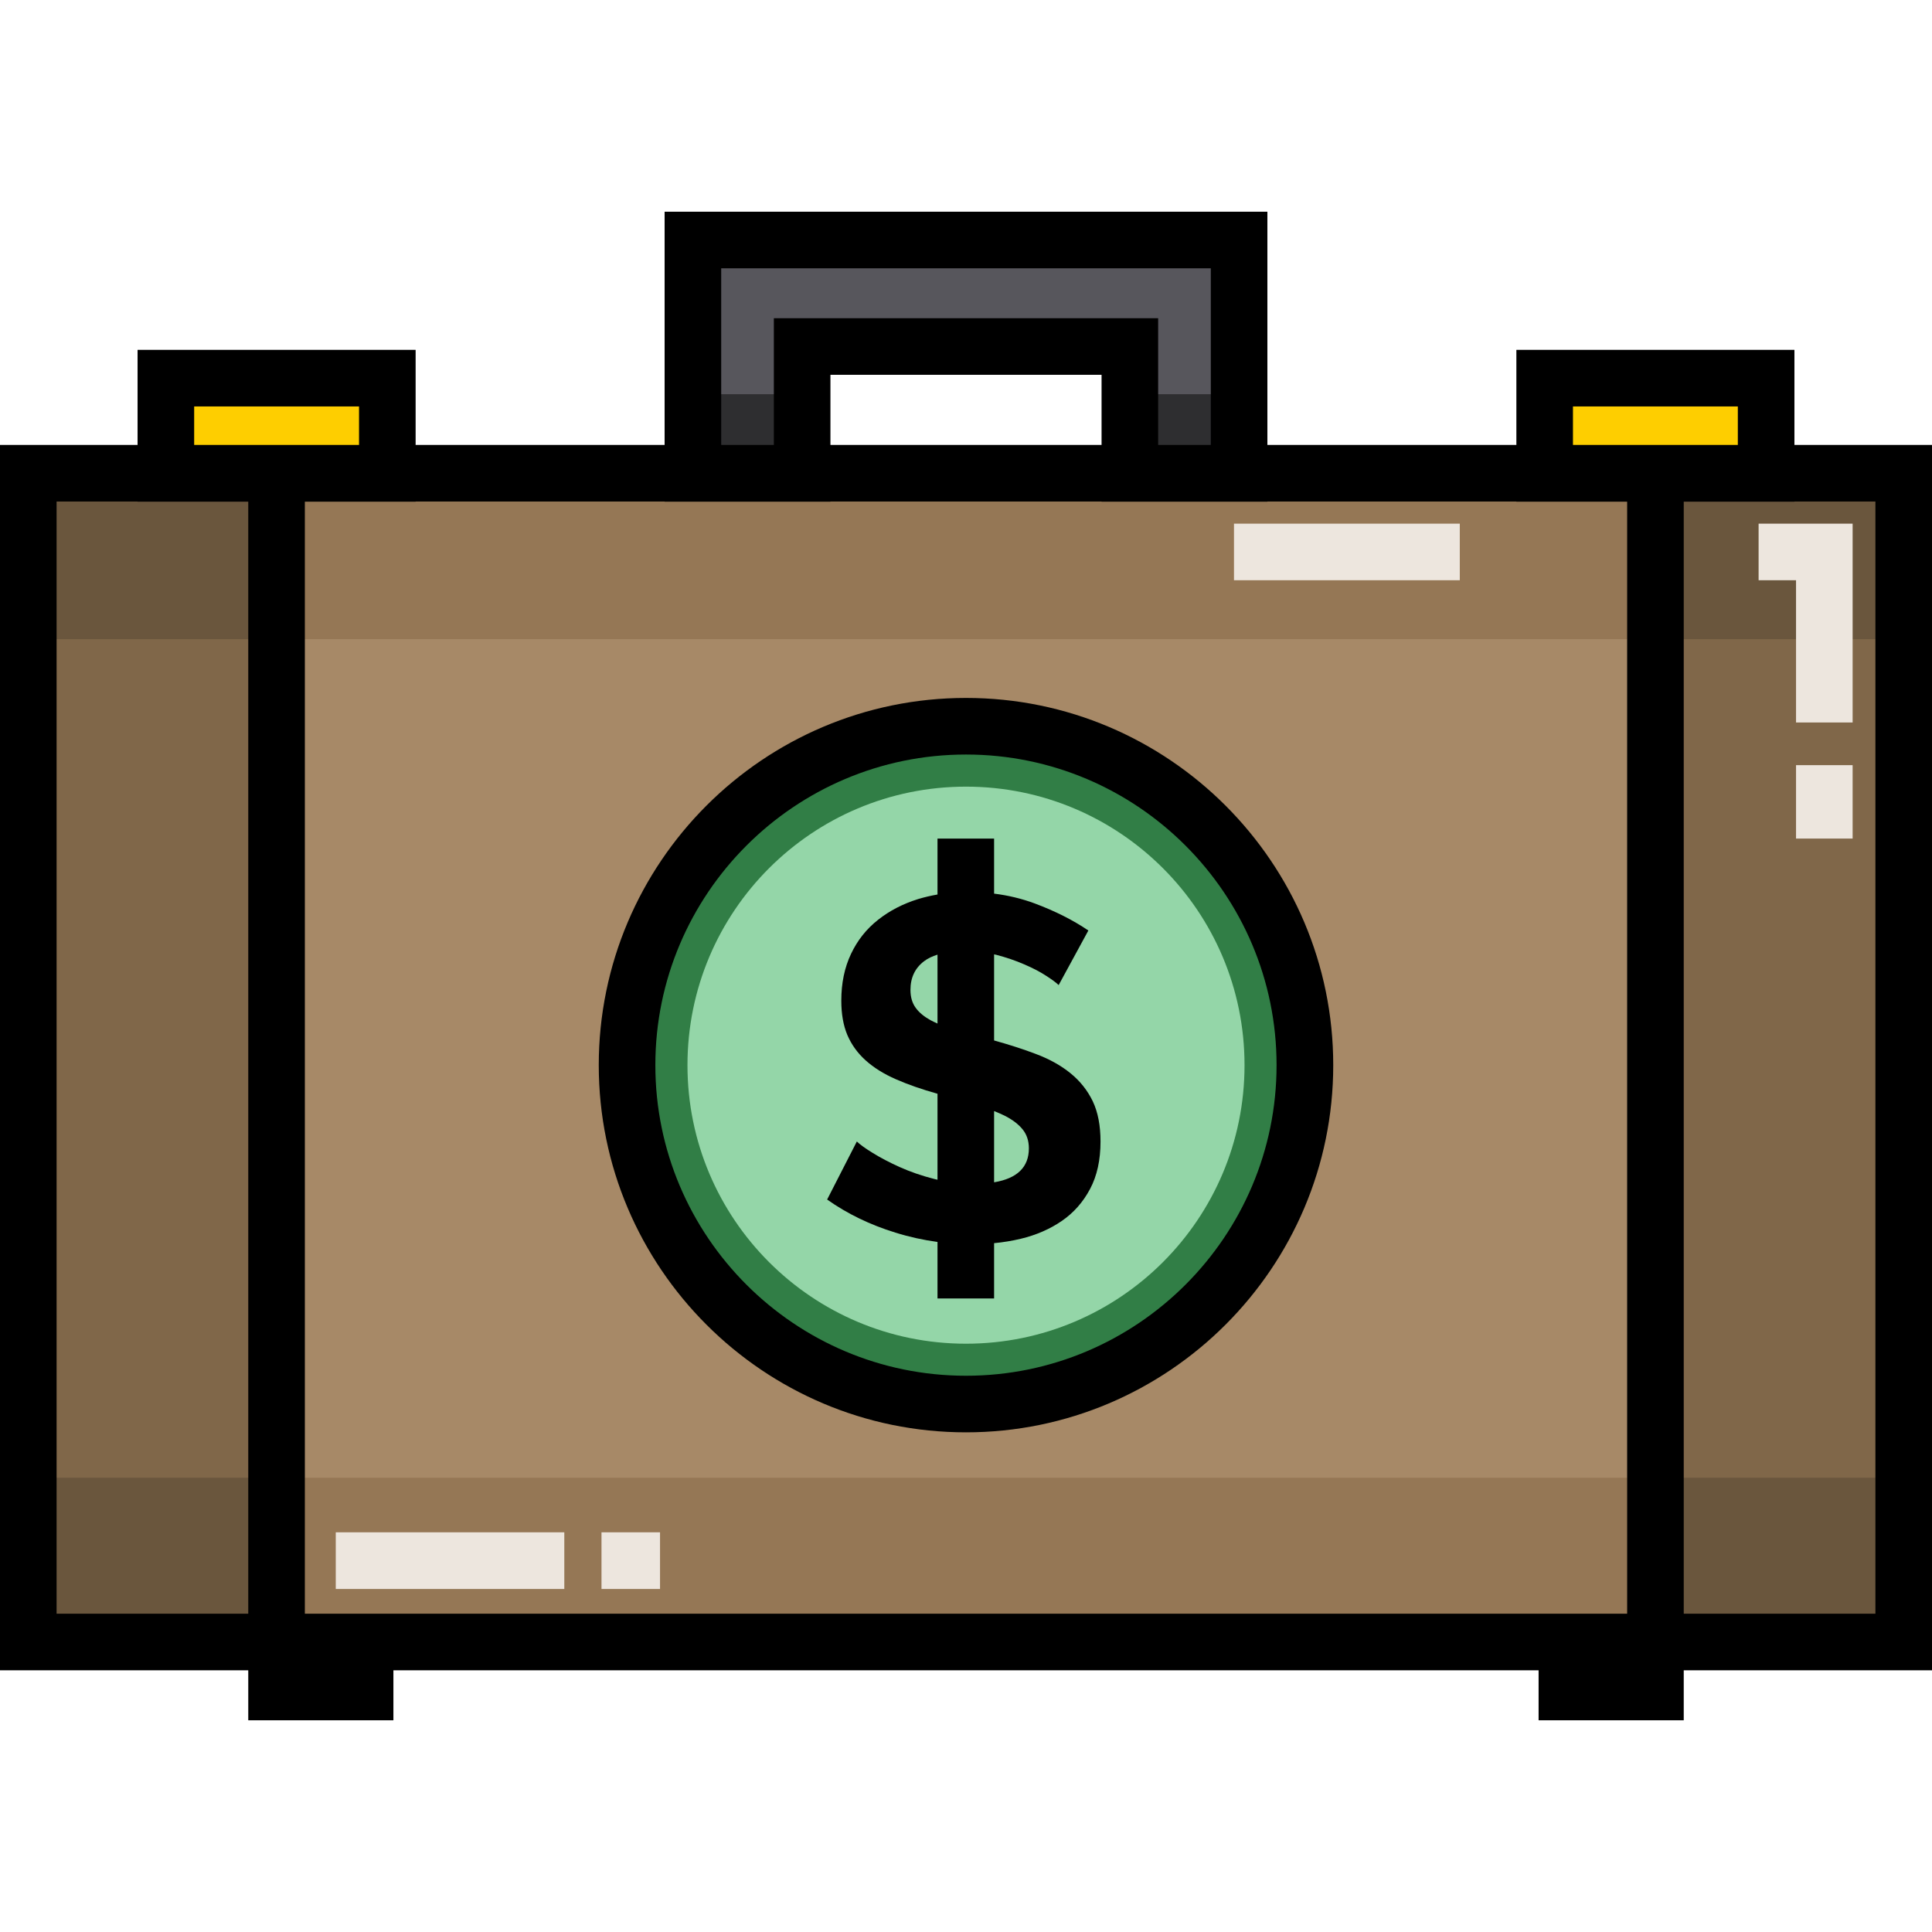 <svg width="24" height="24" viewBox="0 0 24 24" fill="none" xmlns="http://www.w3.org/2000/svg">
<path d="M23.648 5.879H0.352V20.398H23.648V5.879Z" fill="#806749"/>
<path d="M23.649 5.879H20.564V7.94H23.649V5.879Z" fill="#6A563D"/>
<path d="M23.649 18.357H20.564V20.418H23.649V18.357Z" fill="#6A563D"/>
<path d="M3.436 5.879H0.352V7.94H3.436V5.879Z" fill="#6A563D"/>
<path d="M3.436 18.357H0.352V20.418H3.436V18.357Z" fill="#6A563D"/>
<path d="M20.564 5.879H3.435V20.398H20.564V5.879Z" fill="#A78967"/>
<path d="M20.564 5.879H3.435V7.94H20.564V5.879Z" fill="#957755"/>
<path d="M20.564 18.357H3.435V20.418H20.564V18.357Z" fill="#957755"/>
<path d="M12 17.442C14.325 17.442 16.21 15.557 16.21 13.232C16.21 10.907 14.325 9.022 12 9.022C9.675 9.022 7.79 10.907 7.79 13.232C7.79 15.557 9.675 17.442 12 17.442Z" fill="#317E46"/>
<path d="M8.608 2.981V5.88H9.965V4.305H14.035V5.88H15.392V2.981H8.608Z" fill="#57565C"/>
<path d="M9.965 4.897H8.608V5.88H9.965V4.897Z" fill="#2E2E30"/>
<path d="M15.392 4.897H14.035V5.88H15.392V4.897Z" fill="#2E2E30"/>
<path d="M4.811 4.698H2.06V5.88H4.811V4.698Z" fill="#FECE00"/>
<path d="M21.94 4.698H19.189V5.88H21.94V4.698Z" fill="#FECE00"/>
<path d="M12 16.692C13.911 16.692 15.46 15.143 15.46 13.232C15.46 11.321 13.911 9.772 12 9.772C10.089 9.772 8.54 11.321 8.54 13.232C8.54 15.143 10.089 16.692 12 16.692Z" fill="#94D6A8"/>
<path d="M24 5.527H22.291V4.346H18.837V5.527H15.744V2.63H8.256V5.527H5.163V4.346H1.709V5.527H0V20.749H3.084V21.37H4.887V20.749H19.113V21.37H20.916V20.749H24V5.527ZM19.54 5.049H21.588V5.527H19.54V5.049ZM8.959 3.333H15.041V5.527H14.387V3.953H9.613V5.527H8.959V3.333ZM13.684 5.527H10.316V4.656H13.684V5.527ZM2.412 5.049H4.46V5.527H2.412V5.049ZM0.703 6.23H1.708V6.232H3.084V20.046H0.703V6.23ZM4.887 20.046H3.787V6.232H5.163V6.23H8.256V6.232H10.316V6.23H13.684V6.232H15.744V6.23H18.837V6.232H20.213V20.046H19.113H4.887ZM23.297 20.046H20.916V6.232H22.291V6.23H23.297V20.046Z" fill="black"/>
<path d="M12 8.67C9.485 8.67 7.438 10.716 7.438 13.232C7.438 15.747 9.485 17.793 12 17.793C14.515 17.793 16.562 15.747 16.562 13.232C16.562 10.716 14.515 8.67 12 8.67ZM12 17.09C9.872 17.09 8.141 15.359 8.141 13.232C8.141 11.104 9.872 9.373 12 9.373C14.128 9.373 15.858 11.104 15.858 13.232C15.858 15.359 14.128 17.09 12 17.09Z" fill="black"/>
<path d="M13.299 13.333C13.18 13.236 13.035 13.155 12.863 13.091C12.708 13.032 12.536 12.977 12.349 12.925V11.855C12.358 11.858 12.367 11.859 12.376 11.861C12.501 11.894 12.617 11.933 12.724 11.98C12.831 12.026 12.922 12.073 12.996 12.122C13.071 12.17 13.123 12.209 13.151 12.237L13.52 11.559C13.33 11.43 13.108 11.318 12.854 11.223C12.695 11.164 12.527 11.123 12.349 11.101V10.417H11.646V11.112C11.564 11.126 11.484 11.145 11.407 11.168C11.217 11.227 11.051 11.313 10.908 11.426C10.764 11.539 10.652 11.68 10.572 11.849C10.491 12.019 10.451 12.213 10.451 12.431C10.451 12.596 10.476 12.738 10.526 12.857C10.577 12.976 10.652 13.081 10.753 13.172C10.854 13.263 10.98 13.342 11.132 13.408C11.278 13.472 11.449 13.532 11.646 13.587V14.655C11.633 14.652 11.62 14.649 11.607 14.646C11.45 14.606 11.306 14.556 11.177 14.498C11.048 14.44 10.936 14.381 10.841 14.322C10.746 14.264 10.681 14.216 10.644 14.18L10.275 14.901C10.525 15.078 10.808 15.215 11.123 15.312C11.296 15.366 11.47 15.404 11.646 15.428V16.13H12.349V15.443C12.463 15.432 12.574 15.414 12.682 15.388C12.873 15.342 13.043 15.268 13.19 15.167C13.337 15.066 13.454 14.934 13.541 14.77C13.628 14.607 13.671 14.41 13.671 14.18C13.671 13.982 13.639 13.816 13.575 13.681C13.51 13.546 13.418 13.43 13.299 13.333ZM11.559 12.673C11.478 12.628 11.416 12.577 11.374 12.518C11.332 12.46 11.31 12.386 11.31 12.297C11.31 12.144 11.367 12.025 11.48 11.94C11.525 11.906 11.581 11.879 11.646 11.859V12.715C11.615 12.701 11.585 12.687 11.559 12.673ZM12.349 14.687V13.802C12.395 13.821 12.439 13.839 12.479 13.859C12.576 13.908 12.65 13.964 12.703 14.029C12.755 14.093 12.781 14.172 12.781 14.265C12.781 14.498 12.637 14.639 12.349 14.687Z" fill="black"/>
<path d="M7.01 19.035H4.171V19.739H7.01V19.035Z" fill="#EDE6DE"/>
<path d="M8.199 19.035H7.472V19.739H8.199V19.035Z" fill="#EDE6DE"/>
<path d="M23.014 8.975H22.311V7.208H21.846V6.505H23.014V8.975Z" fill="#EDE6DE"/>
<path d="M23.014 9.505H22.311V10.417H23.014V9.505Z" fill="#EDE6DE"/>
<path d="M18.134 6.505H15.329V7.208H18.134V6.505Z" fill="#EDE6DE"/>
</svg>
